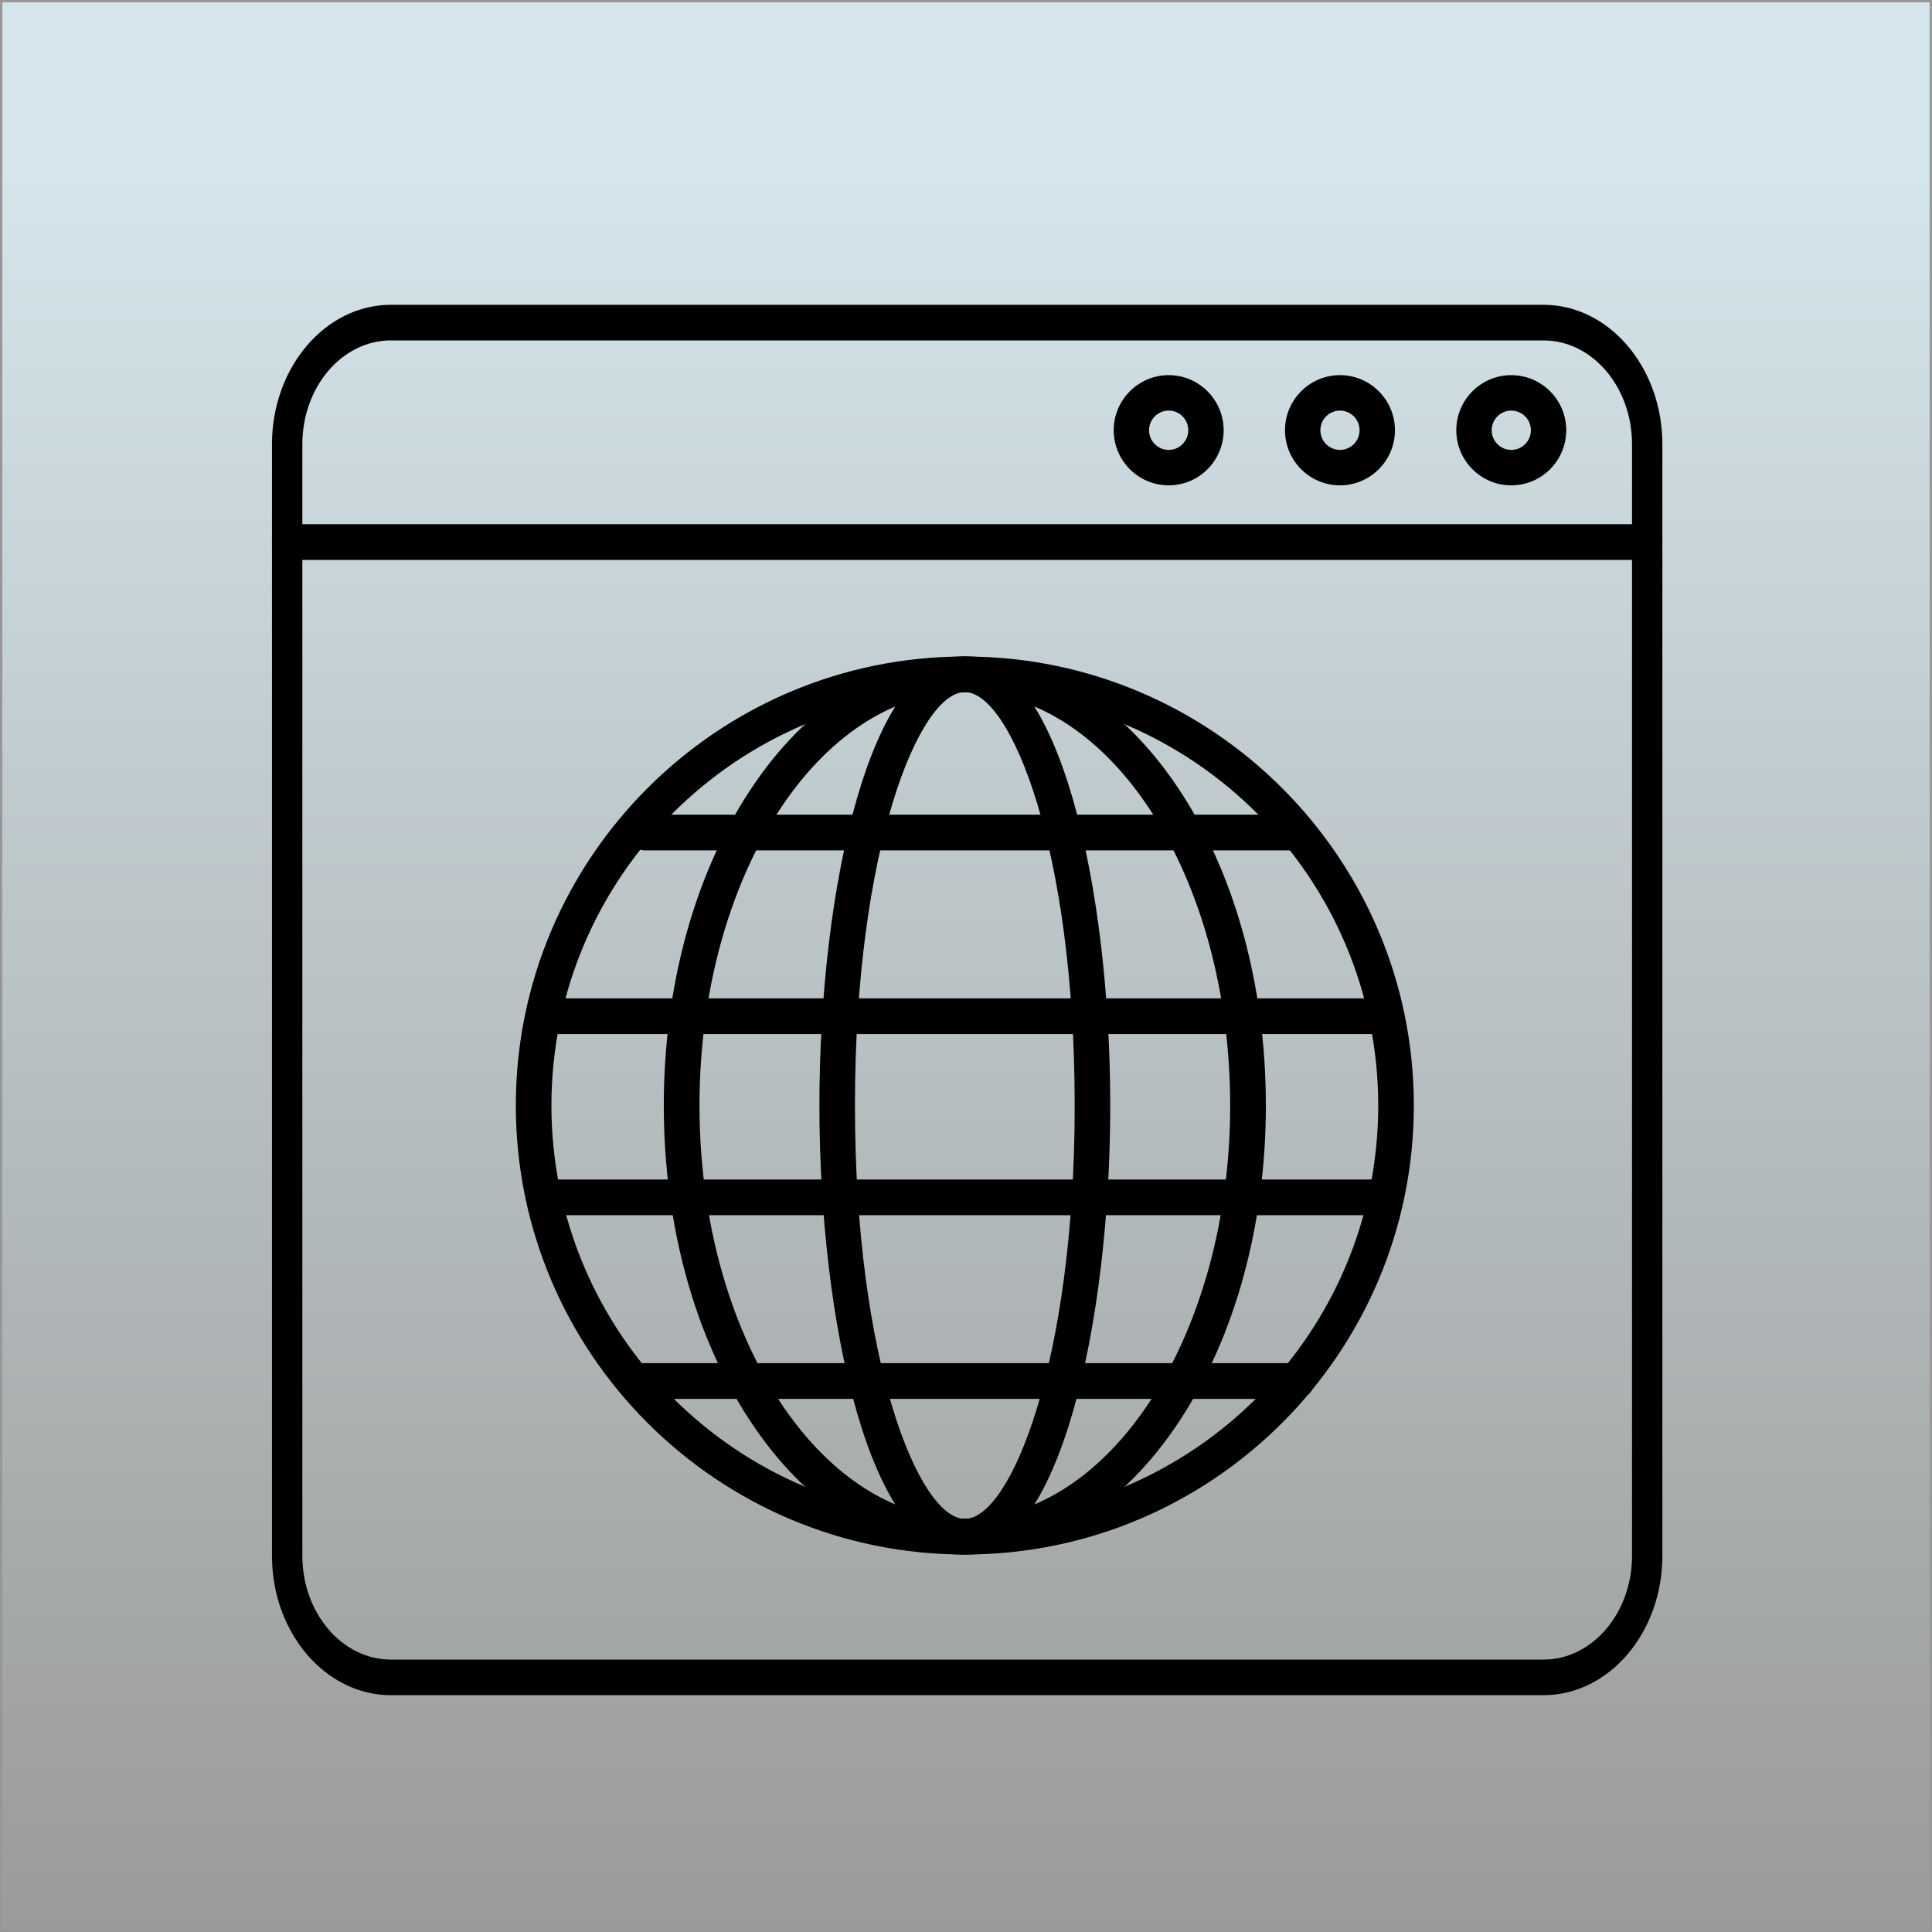<?xml version="1.0" encoding="UTF-8"?>
<svg width="824px" height="824px" viewBox="0 0 824 824" version="1.1" xmlns="http://www.w3.org/2000/svg" xmlns:xlink="http://www.w3.org/1999/xlink">
    <title>Icon Center Image Artwork</title>
    <defs>
        <linearGradient x1="50%" y1="9.279%" x2="50%" y2="109.279%" id="linearGradient-1">
            <stop stop-color="#D4E5EB" offset="0%"></stop>
            <stop stop-color="#949290" offset="100%"></stop>
        </linearGradient>
        <rect id="path-2" x="0" y="0" width="824" height="824"></rect>
        <filter x="-0.8%" y="-0.6%" width="101.7%" height="101.7%" filterUnits="objectBoundingBox" id="filter-3">
            <feOffset dx="0" dy="2" in="SourceAlpha" result="shadowOffsetOuter1"></feOffset>
            <feGaussianBlur stdDeviation="2" in="shadowOffsetOuter1" result="shadowBlurOuter1"></feGaussianBlur>
            <feComposite in="shadowBlurOuter1" in2="SourceAlpha" operator="out" result="shadowBlurOuter1"></feComposite>
            <feColorMatrix values="0 0 0 0 0   0 0 0 0 0   0 0 0 0 0  0 0 0 0.5 0" type="matrix" in="shadowBlurOuter1"></feColorMatrix>
        </filter>
        <filter id="filter-4">
            <feColorMatrix in="SourceGraphic" type="matrix" values="0 0 0 0 1 0 0 0 0 1 0 0 0 0 1 0 0 0 1 0"></feColorMatrix>
        </filter>
        <filter x="-13.9%" y="-13.9%" width="127.8%" height="127.8%" filterUnits="objectBoundingBox" id="filter-5">
            <feOffset dx="0" dy="15" in="SourceAlpha" result="shadowOffsetOuter1"></feOffset>
            <feGaussianBlur stdDeviation="14" in="shadowOffsetOuter1" result="shadowBlurOuter1"></feGaussianBlur>
            <feColorMatrix values="0 0 0 0 0   0 0 0 0 0   0 0 0 0 0  0 0 0 0.5 0" type="matrix" in="shadowBlurOuter1" result="shadowMatrixOuter1"></feColorMatrix>
            <feMerge>
                <feMergeNode in="shadowMatrixOuter1"></feMergeNode>
                <feMergeNode in="SourceGraphic"></feMergeNode>
            </feMerge>
        </filter>
    </defs>
    <g id="Symbols" stroke="none" stroke-width="1" fill="none" fill-rule="evenodd">
        <g id="Group">
            <rect id="Guide---Hide" stroke-opacity="0.09" stroke="#EA33EC" stroke-width="50" fill-opacity="0.1" fill="#EA33EC" x="25" y="25" width="462" height="462"></rect>
            <g id="background">
                <use fill="black" fill-opacity="1" filter="url(#filter-3)" xlink:href="#path-2"></use>
                <rect stroke="#979797" stroke-width="1" fill="url(#linearGradient-1)" fill-rule="evenodd" x="0.5" y="0.5" width="823" height="823"></rect>
            </g>
            <g filter="url(#filter-4)" id="master-icon">
                <g filter="url(#filter-5)" transform="translate(116, 115)">
                    <g id="window" fill="#000000" fill-rule="nonzero">
                        <path d="M50.711,15.182 C29.889,15.182 12.951,35.046 12.951,59.464 L12.951,533.54 C12.951,557.953 29.889,577.818 50.711,577.818 L542.312,577.818 C563.121,577.818 580.059,557.96 580.059,533.546 L580.059,59.47 C580.059,35.051 563.121,15.192 542.307,15.192 L50.706,15.192 L50.711,15.182 Z M542.312,593 L50.711,593 C22.752,593 0,566.328 0,533.54 L0,59.464 C0,26.676 22.753,0 50.706,0 L542.307,0 C570.266,0 593,26.677 593,59.464 L593,533.54 C593,566.328 570.261,593 542.302,593 L542.312,593 Z" id="Shape"></path>
                        <path d="M586.529,108.807 L6.475,108.807 C2.9,108.807 0,105.401 0,101.191 C0,96.986 2.9,93.574 6.475,93.574 L586.529,93.574 C590.118,93.574 593,96.986 593,101.191 C593,105.396 590.114,108.807 586.529,108.807 Z" id="Path"></path>
                    </g>
                    <g id="buttons" transform="translate(359, 30)" fill="#000000" fill-rule="nonzero">
                        <path d="M169.554,15.113 C164.953,15.113 161.198,18.877 161.198,23.499 C161.198,28.121 164.953,31.885 169.554,31.885 C174.171,31.885 177.926,28.121 177.926,23.499 C177.926,18.877 174.171,15.113 169.554,15.113 Z M169.554,47 C156.624,47 146.113,36.459 146.113,23.5 C146.113,10.541 156.625,0 169.548,0 C182.478,0 193,10.541 193,23.5 C193,36.459 182.477,47 169.548,47 L169.554,47 Z" id="Shape"></path>
                        <path d="M96.494,15.113 C91.894,15.113 88.139,18.877 88.139,23.499 C88.139,28.121 91.894,31.885 96.494,31.885 C101.111,31.885 104.866,28.121 104.866,23.499 C104.866,18.877 101.111,15.113 96.494,15.113 Z M96.494,47 C83.566,47 73.056,36.459 73.056,23.5 C73.056,10.541 83.567,0 96.494,0 C109.422,0 119.944,10.541 119.944,23.5 C119.944,36.459 109.422,47 96.494,47 Z" id="Shape"></path>
                        <path d="M23.449,15.113 C18.832,15.113 15.078,18.877 15.078,23.499 C15.078,28.121 18.832,31.885 23.449,31.885 C28.055,31.885 31.804,28.121 31.804,23.499 C31.804,18.877 28.049,15.113 23.449,15.113 Z M23.449,47 C10.521,47 0,36.459 0,23.5 C0,10.541 10.521,0 23.449,0 C36.377,0 46.887,10.541 46.887,23.5 C46.887,36.459 36.377,47 23.455,47 L23.449,47 Z" id="Shape"></path>
                    </g>
                    <g id="globe" transform="translate(104, 150)" fill="#000000" fill-rule="nonzero">
                        <path d="M191.493,15.183 C94.276,15.183 15.183,94.277 15.183,191.493 C15.183,288.708 94.272,367.803 191.493,367.803 C288.714,367.803 367.817,288.708 367.817,191.493 C367.817,94.27 288.711,15.183 191.493,15.183 Z M191.493,383 C85.905,383 0,297.095 0,191.507 C0,85.919 85.905,0 191.493,0 C297.098,0 383,85.905 383,191.507 C383,297.1 297.095,383 191.493,383 L191.493,383 Z" id="Shape"></path>
                        <path d="M191.501,15.18 C129.115,15.18 78.333,94.275 78.333,191.492 C78.333,288.708 129.11,367.803 191.501,367.803 C253.903,367.803 304.669,288.708 304.669,191.492 C304.669,94.268 253.903,15.18 191.501,15.18 Z M191.501,383 C156.597,383 124.007,362.652 99.742,325.704 C76.111,289.745 63.108,242.084 63.108,191.5 C63.108,140.916 76.111,93.255 99.742,57.296 C124.007,20.348 156.597,0 191.501,0 C226.421,0 259.01,20.348 283.275,57.296 C306.889,93.255 319.892,140.916 319.892,191.5 C319.892,242.084 306.889,289.745 283.275,325.704 C259.01,362.652 226.42,383 191.501,383 Z" id="Shape"></path>
                        <path d="M191.492,15.183 C171.927,15.183 144.639,82.257 144.639,191.493 C144.639,300.729 171.928,367.803 191.492,367.803 C211.055,367.803 238.361,300.729 238.361,191.493 C238.361,82.257 211.056,15.183 191.492,15.183 Z M191.492,383 C151.205,383 129.48,284.332 129.48,191.507 C129.48,98.67 151.212,0 191.492,0 C231.778,0 253.52,98.662 253.52,191.507 C253.52,284.344 231.778,383 191.492,383 L191.492,383 Z" id="Shape"></path>
                        <path d="M333.132,82.693 L55.004,82.693 C50.897,82.693 47.565,79.28 47.565,75.079 C47.565,70.873 50.897,67.46 55.004,67.46 L333.132,67.46 C337.239,67.46 340.565,70.873 340.565,75.079 C340.565,79.286 337.233,82.699 333.132,82.693 Z" id="Path"></path>
                        <path d="M371.188,161.034 L18.107,161.034 C13.989,161.034 10.648,157.621 10.648,153.42 C10.648,149.214 13.989,145.801 18.107,145.801 L371.188,145.801 C375.323,145.801 378.648,149.214 378.648,153.42 C378.648,157.621 375.323,161.04 371.188,161.034 Z" id="Path"></path>
                        <path d="M371.127,238.287 L15.168,238.287 C11.016,238.287 7.648,234.875 7.648,230.67 C7.648,226.465 11.016,223.054 15.168,223.054 L371.127,223.054 C375.296,223.054 378.648,226.465 378.648,230.67 C378.648,234.875 375.296,238.287 371.127,238.287 Z" id="Path"></path>
                        <path d="M333.081,316.628 L53.055,316.628 C48.92,316.628 45.565,313.221 45.565,309.014 C45.565,304.807 48.92,301.395 53.055,301.395 L333.081,301.395 C337.216,301.395 340.565,304.808 340.565,309.014 C340.565,313.221 337.211,316.633 333.081,316.628 Z" id="Path"></path>
                    </g>
                </g>
            </g>
        </g>
    </g>
</svg>
